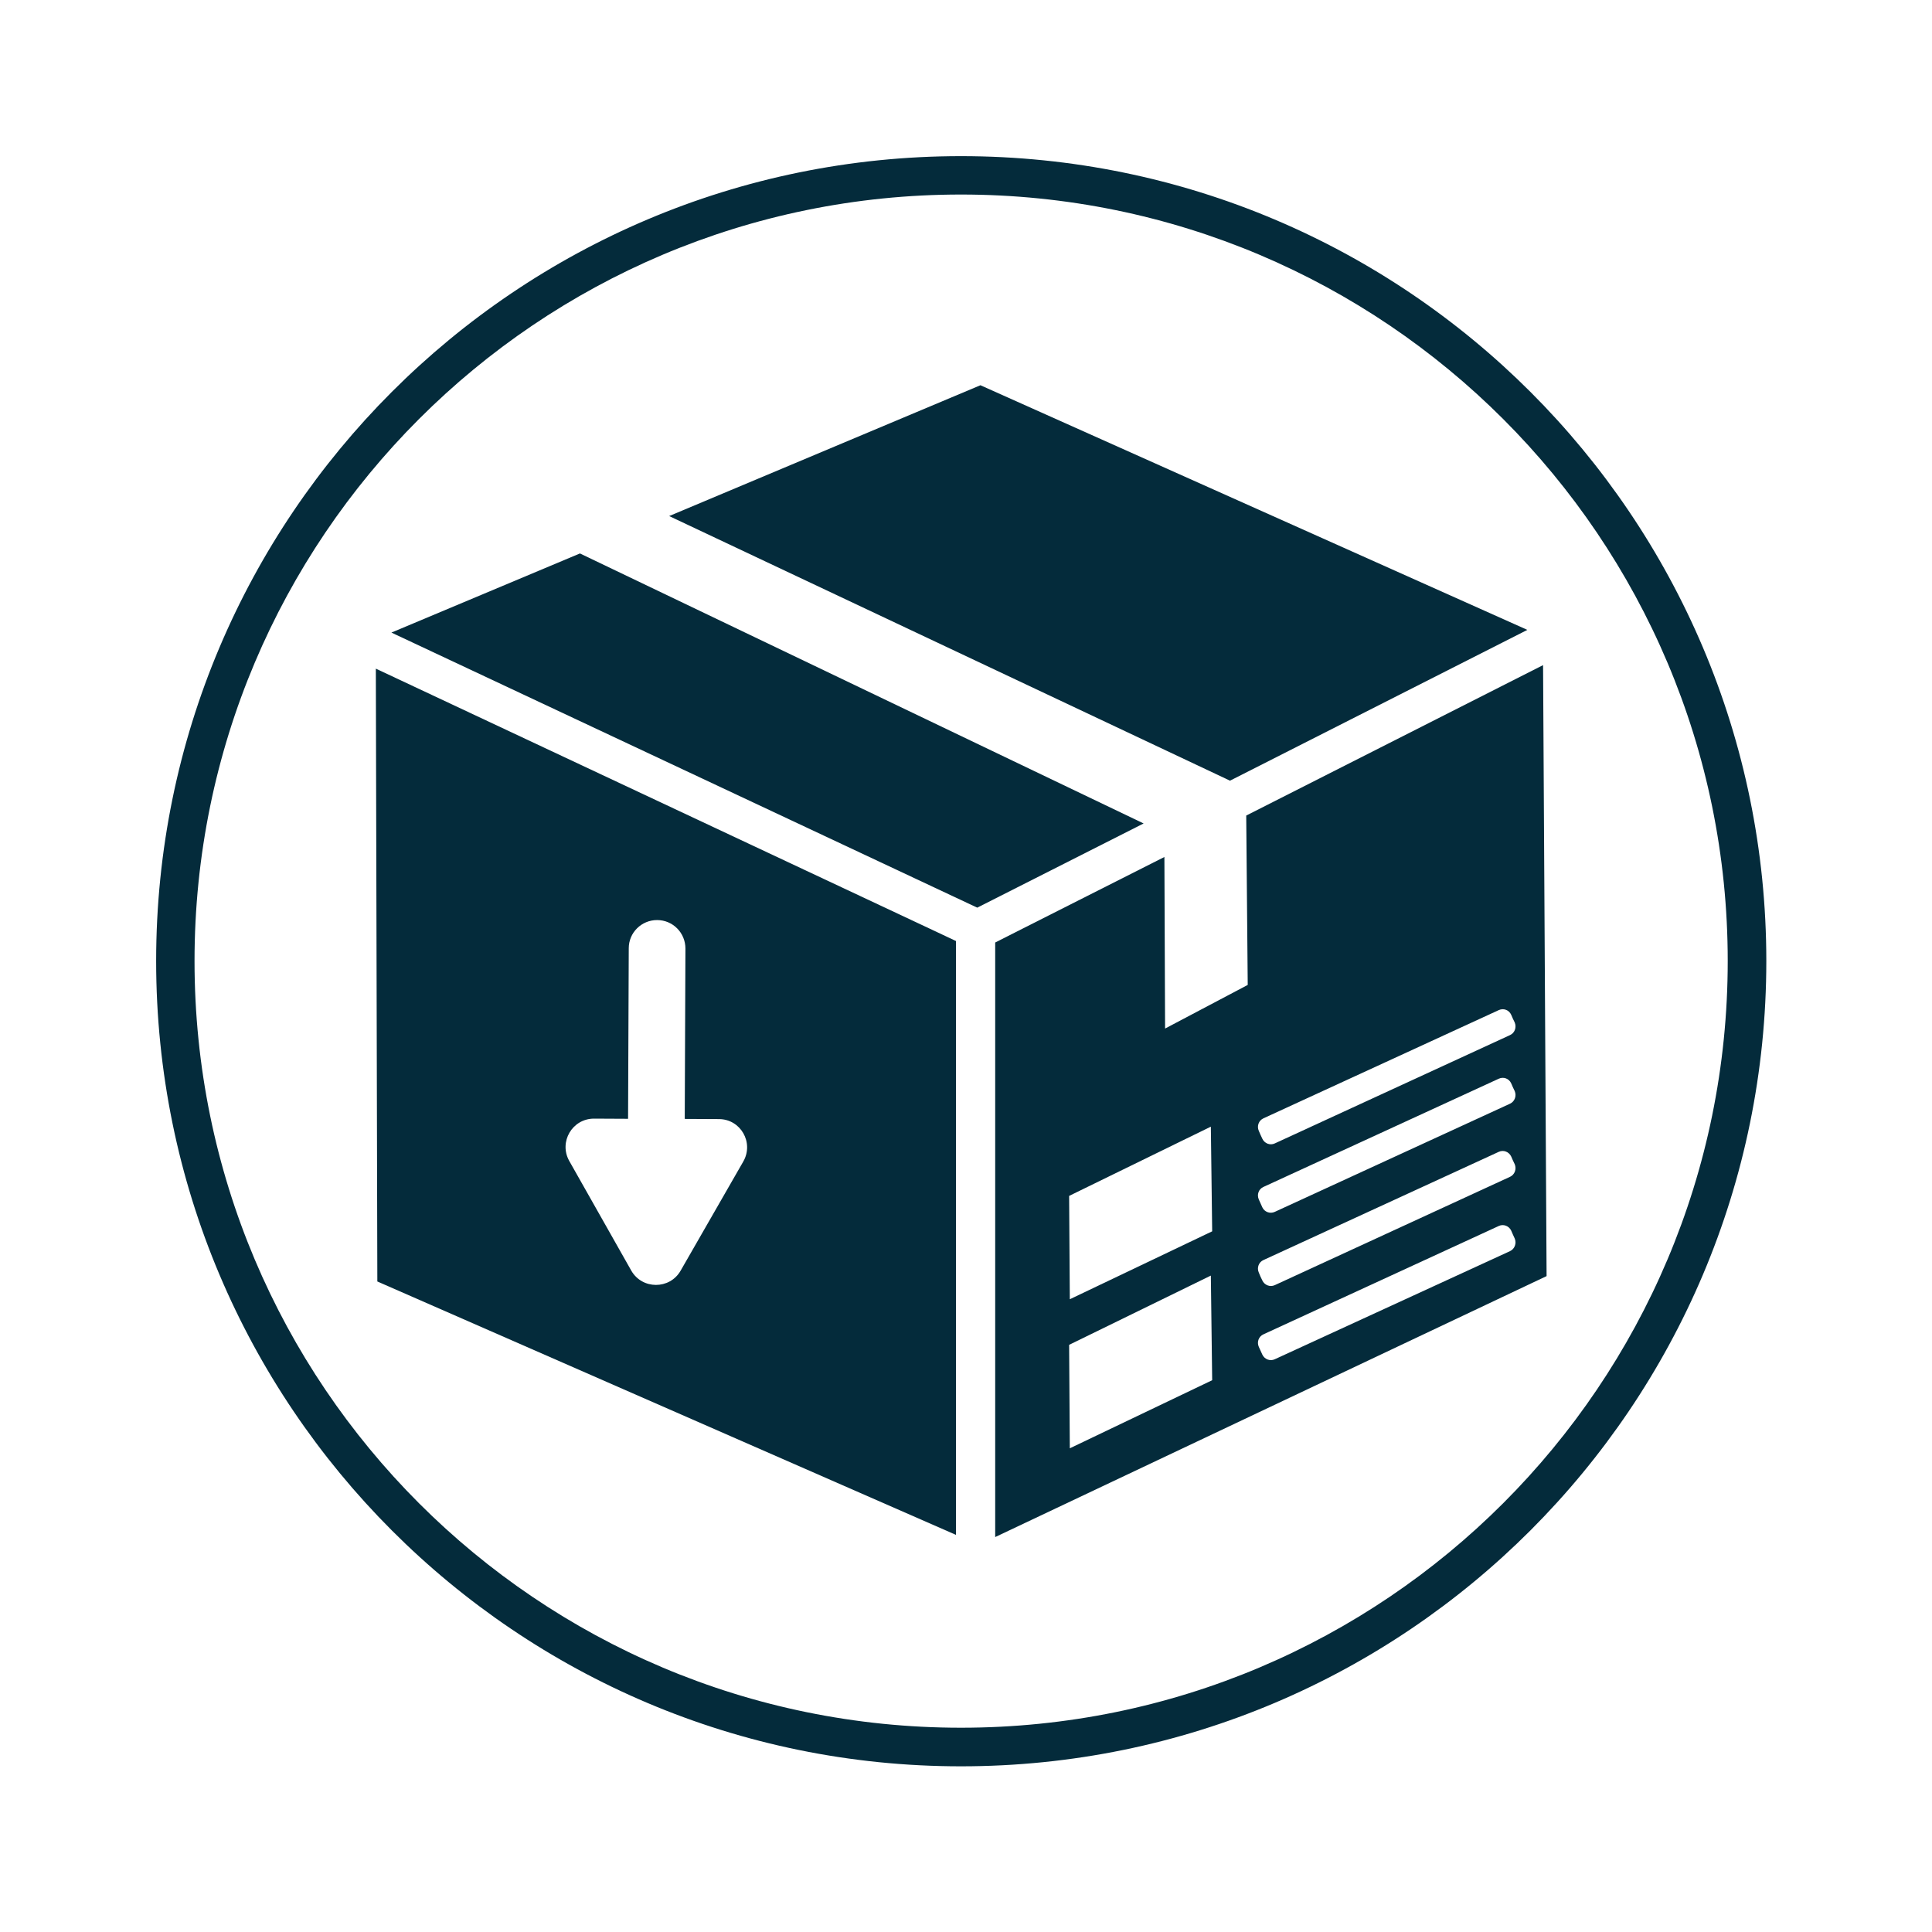 <svg xmlns="http://www.w3.org/2000/svg" xmlns:xlink="http://www.w3.org/1999/xlink" width="60" zoomAndPan="magnify" viewBox="0 0 45 45" height="60" preserveAspectRatio="xMidYMid meet" version="1.0"><defs><clipPath id="e177e7a8a4"><path d="M 3.637 3.637 L 41.137 3.637 L 41.137 41.137 L 3.637 41.137 Z M 3.637 3.637 " clip-rule="nonzero"/></clipPath></defs><rect x="-4.5" width="54" fill="#ffffff" y="-4.5" height="54" fill-opacity="1"/><rect x="-4.5" width="54" fill="#ffffff" y="-4.5" height="54" fill-opacity="1"/><g clip-path="url(#e177e7a8a4)"><path fill="#042b3b" d="M 4.531 22.383 C 4.531 12.527 12.52 4.531 22.383 4.531 C 32.25 4.531 40.242 12.527 40.242 22.383 C 40.242 32.25 32.25 40.242 22.383 40.242 C 12.52 40.242 4.531 32.25 4.531 22.383 Z M 3.637 22.383 C 3.637 32.742 12.027 41.141 22.383 41.141 C 32.742 41.141 41.141 32.742 41.141 22.383 C 41.141 12.031 32.742 3.637 22.383 3.637 C 12.027 3.637 3.637 12.031 3.637 22.383 " fill-opacity="1" fill-rule="nonzero"/></g><path fill="#042b3b" d="M 9.117 14.734 L 22.762 21.141 L 26.637 19.18 L 13.508 12.891 L 9.117 14.734 " fill-opacity="1" fill-rule="nonzero"/><path fill="#042b3b" d="M 24.902 27.855 L 28.203 26.242 L 28.234 28.68 L 24.918 30.262 Z M 24.902 31.324 L 28.203 29.711 L 28.234 32.148 L 24.918 33.734 Z M 29.43 26.047 L 34.91 23.527 C 35.02 23.477 35.148 23.523 35.199 23.637 L 35.238 23.727 L 35.281 23.816 C 35.328 23.93 35.281 24.059 35.172 24.109 L 29.691 26.633 C 29.582 26.684 29.453 26.633 29.402 26.523 L 29.359 26.43 L 29.32 26.34 C 29.27 26.23 29.316 26.098 29.43 26.047 Z M 29.43 27.645 L 34.91 25.125 C 35.02 25.074 35.148 25.121 35.199 25.234 L 35.238 25.324 L 35.281 25.414 C 35.328 25.527 35.281 25.656 35.172 25.707 L 29.691 28.227 C 29.582 28.277 29.453 28.23 29.402 28.121 L 29.32 27.938 C 29.27 27.824 29.316 27.695 29.43 27.645 Z M 29.43 29.348 L 34.91 26.828 C 35.02 26.777 35.148 26.828 35.199 26.938 L 35.238 27.027 L 35.281 27.117 C 35.328 27.23 35.281 27.359 35.172 27.41 L 29.691 29.934 C 29.582 29.984 29.453 29.934 29.402 29.824 L 29.359 29.734 L 29.32 29.641 C 29.27 29.531 29.316 29.398 29.43 29.348 Z M 29.43 31.078 L 34.91 28.555 C 35.02 28.504 35.148 28.555 35.199 28.664 L 35.238 28.754 L 35.281 28.848 C 35.328 28.957 35.281 29.09 35.172 29.141 L 29.691 31.66 C 29.582 31.711 29.453 31.66 29.402 31.551 L 29.32 31.371 C 29.27 31.258 29.316 31.129 29.43 31.078 Z M 23.18 21.953 L 23.18 35.801 L 36.023 29.723 L 35.941 15.492 L 29.027 18.996 L 29.062 22.941 L 27.137 23.957 L 27.121 19.961 L 23.812 21.633 L 23.18 21.953 " fill-opacity="1" fill-rule="nonzero"/><path fill="#042b3b" d="M 13.836 26.055 L 14.629 26.059 L 14.645 22.086 C 14.645 21.723 14.941 21.43 15.305 21.43 C 15.672 21.43 15.965 21.727 15.965 22.094 L 15.949 26.062 L 16.746 26.066 C 17.25 26.066 17.566 26.613 17.312 27.055 L 15.852 29.598 C 15.598 30.039 14.957 30.039 14.703 29.594 L 13.258 27.039 C 13.012 26.598 13.328 26.055 13.836 26.055 Z M 8.754 15.574 L 8.789 29.848 L 22.266 35.75 L 22.266 21.918 L 21.727 21.664 L 8.754 15.574 " fill-opacity="1" fill-rule="nonzero"/><path fill="#042b3b" d="M 15.586 12.02 L 22.836 8.973 L 35.559 14.664 L 35.574 14.672 L 28.648 18.184 L 28.625 18.172 L 15.586 12.02 " fill-opacity="1" fill-rule="nonzero"/></svg>